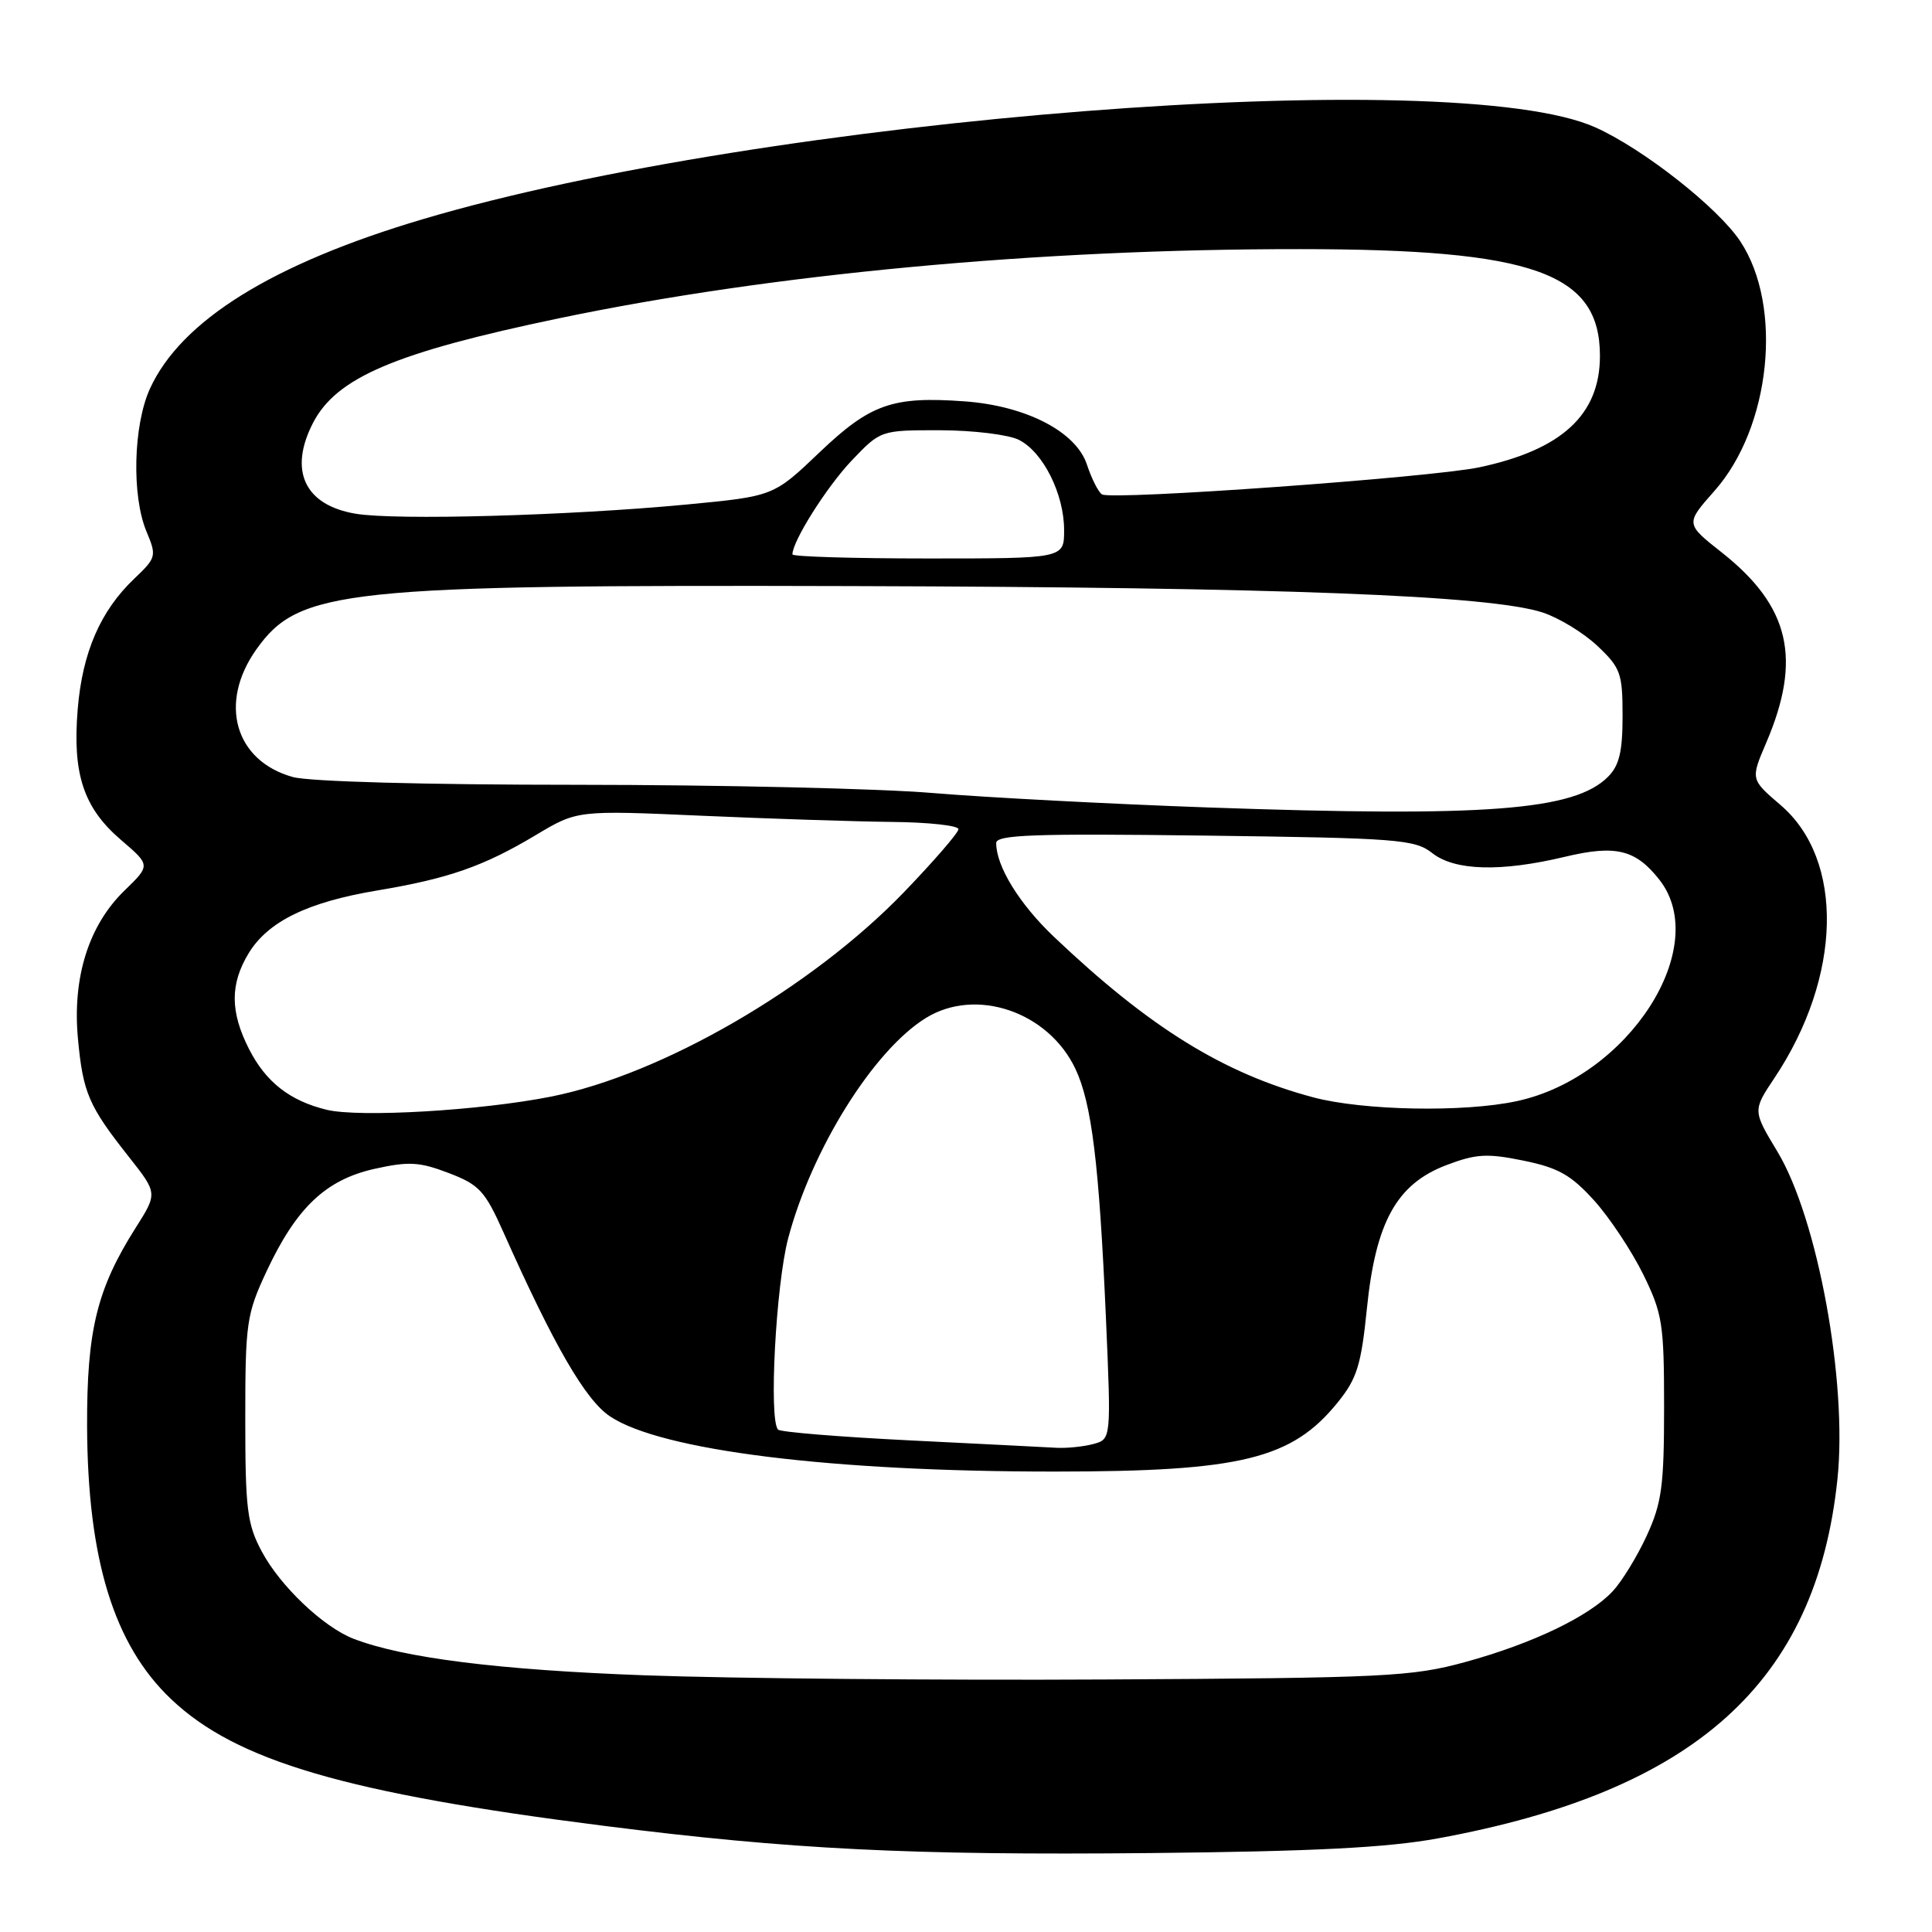 <?xml version="1.0" encoding="UTF-8" standalone="no"?>
<!DOCTYPE svg PUBLIC "-//W3C//DTD SVG 1.1//EN" "http://www.w3.org/Graphics/SVG/1.1/DTD/svg11.dtd" >
<svg xmlns="http://www.w3.org/2000/svg" xmlns:xlink="http://www.w3.org/1999/xlink" version="1.1" viewBox="0 0 256 256">
 <g >
 <path fill="currentColor"
d=" M 190.50 243.60 C 224.61 237.36 240.65 222.95 243.47 196.00 C 244.82 183.12 240.85 161.45 235.52 152.60 C 232.24 147.16 232.24 147.16 235.13 142.83 C 244.07 129.42 244.41 113.93 235.94 106.68 C 231.96 103.27 231.96 103.27 234.02 98.45 C 238.79 87.32 237.17 80.34 228.15 73.21 C 223.32 69.40 223.32 69.40 227.17 65.05 C 234.64 56.64 236.30 40.59 230.60 31.98 C 227.65 27.52 217.75 19.73 211.40 16.88 C 192.57 8.42 101.41 15.56 56.00 29.05 C 36.09 34.96 23.99 42.48 19.87 51.50 C 17.66 56.34 17.43 65.71 19.41 70.43 C 20.77 73.68 20.71 73.90 17.82 76.65 C 13.32 80.92 10.93 86.41 10.30 93.93 C 9.58 102.56 11.06 107.04 16.05 111.31 C 19.95 114.65 19.95 114.65 16.50 118.00 C 11.75 122.60 9.57 129.54 10.33 137.65 C 11.00 144.82 11.74 146.54 17.09 153.31 C 20.88 158.11 20.88 158.11 17.97 162.70 C 12.84 170.80 11.50 176.29 11.54 189.00 C 11.61 206.63 15.09 217.95 22.67 225.14 C 31.30 233.35 45.87 237.61 80.00 241.93 C 104.83 245.07 120.57 245.85 152.50 245.54 C 174.08 245.32 183.80 244.83 190.50 243.60 Z  M 85.50 221.99 C 66.09 221.28 53.49 219.70 46.86 217.15 C 42.86 215.61 37.14 210.18 34.69 205.59 C 32.75 201.96 32.50 199.98 32.50 188.00 C 32.50 175.30 32.67 174.14 35.30 168.50 C 39.26 160.03 43.15 156.33 49.62 154.88 C 54.17 153.87 55.57 153.95 59.45 155.43 C 63.51 156.98 64.26 157.79 66.73 163.33 C 73.42 178.33 77.56 185.48 80.82 187.67 C 87.57 192.20 110.22 195.01 139.90 194.99 C 164.47 194.98 171.19 193.33 177.26 185.82 C 179.81 182.67 180.36 180.88 181.12 173.40 C 182.28 161.93 185.06 156.91 191.61 154.40 C 195.58 152.89 197.03 152.80 201.87 153.79 C 206.48 154.73 208.17 155.69 211.23 159.07 C 213.28 161.34 216.20 165.75 217.73 168.85 C 220.29 174.07 220.50 175.41 220.50 186.50 C 220.50 196.91 220.19 199.16 218.20 203.49 C 216.94 206.23 214.91 209.54 213.70 210.84 C 210.59 214.18 203.08 217.78 194.15 220.23 C 187.05 222.17 183.61 222.34 146.50 222.54 C 124.50 222.66 97.05 222.41 85.50 221.99 Z  M 120.60 190.86 C 111.30 190.40 103.42 189.76 103.10 189.43 C 101.85 188.18 102.81 170.24 104.44 164.07 C 107.58 152.25 115.75 139.17 122.68 134.89 C 129.31 130.79 138.89 134.04 142.49 141.61 C 144.66 146.20 145.64 154.18 146.54 174.60 C 147.24 190.70 147.24 190.70 144.87 191.34 C 143.57 191.69 141.38 191.91 140.00 191.84 C 138.62 191.76 129.89 191.32 120.60 190.86 Z  M 43.28 147.05 C 38.40 145.86 35.24 143.39 33.01 139.03 C 30.48 134.06 30.47 130.39 32.96 126.29 C 35.53 122.09 40.77 119.53 50.00 117.99 C 59.45 116.41 64.08 114.79 71.00 110.65 C 76.50 107.36 76.50 107.36 93.00 108.09 C 102.08 108.49 113.44 108.86 118.25 108.91 C 123.06 108.96 127.00 109.39 127.00 109.87 C 127.00 110.34 123.74 114.11 119.75 118.25 C 107.51 130.93 87.71 142.39 73.00 145.31 C 63.69 147.16 47.58 148.10 43.28 147.05 Z  M 174.00 145.40 C 162.12 142.23 152.31 136.16 139.64 124.12 C 135.07 119.78 132.00 114.79 132.00 111.71 C 132.00 110.61 136.93 110.43 159.64 110.72 C 185.28 111.05 187.47 111.22 189.78 113.04 C 192.77 115.39 198.85 115.56 207.36 113.53 C 214.09 111.92 216.72 112.56 219.87 116.56 C 226.88 125.48 215.77 142.74 200.97 145.91 C 193.96 147.42 180.60 147.16 174.00 145.40 Z  M 160.00 106.99 C 147.07 106.53 130.70 105.67 123.60 105.08 C 116.51 104.48 95.36 104.00 76.60 103.99 C 56.32 103.99 41.00 103.57 38.80 102.96 C 31.11 100.82 28.92 93.14 33.98 86.03 C 39.64 78.08 45.47 77.47 113.00 77.66 C 169.62 77.82 197.43 78.88 204.41 81.16 C 206.56 81.86 209.82 83.85 211.66 85.58 C 214.74 88.49 215.00 89.21 215.00 94.87 C 215.00 99.60 214.56 101.44 213.06 102.94 C 208.60 107.40 196.91 108.29 160.00 106.99 Z  M 105.00 73.46 C 105.00 71.71 109.55 64.50 112.84 61.04 C 116.69 57.00 116.69 57.00 124.60 57.01 C 128.94 57.02 133.62 57.59 135.00 58.28 C 138.21 59.88 141.00 65.45 141.00 70.25 C 141.00 74.00 141.00 74.00 123.00 74.00 C 113.10 74.00 105.00 73.76 105.00 73.46 Z  M 47.11 68.07 C 40.36 66.93 38.22 62.35 41.48 56.03 C 44.59 50.02 52.34 46.72 74.00 42.19 C 102.18 36.30 137.55 32.99 172.21 33.01 C 203.22 33.02 212.00 36.15 212.00 47.16 C 212.00 54.94 206.96 59.60 196.02 61.92 C 189.65 63.27 147.31 66.31 146.02 65.51 C 145.54 65.21 144.64 63.43 144.02 61.55 C 142.58 57.19 135.94 53.77 127.80 53.18 C 118.26 52.49 115.33 53.52 108.58 59.95 C 102.50 65.75 102.50 65.75 91.00 66.85 C 75.36 68.33 52.46 68.97 47.11 68.07 Z "/>
</g>
</svg>